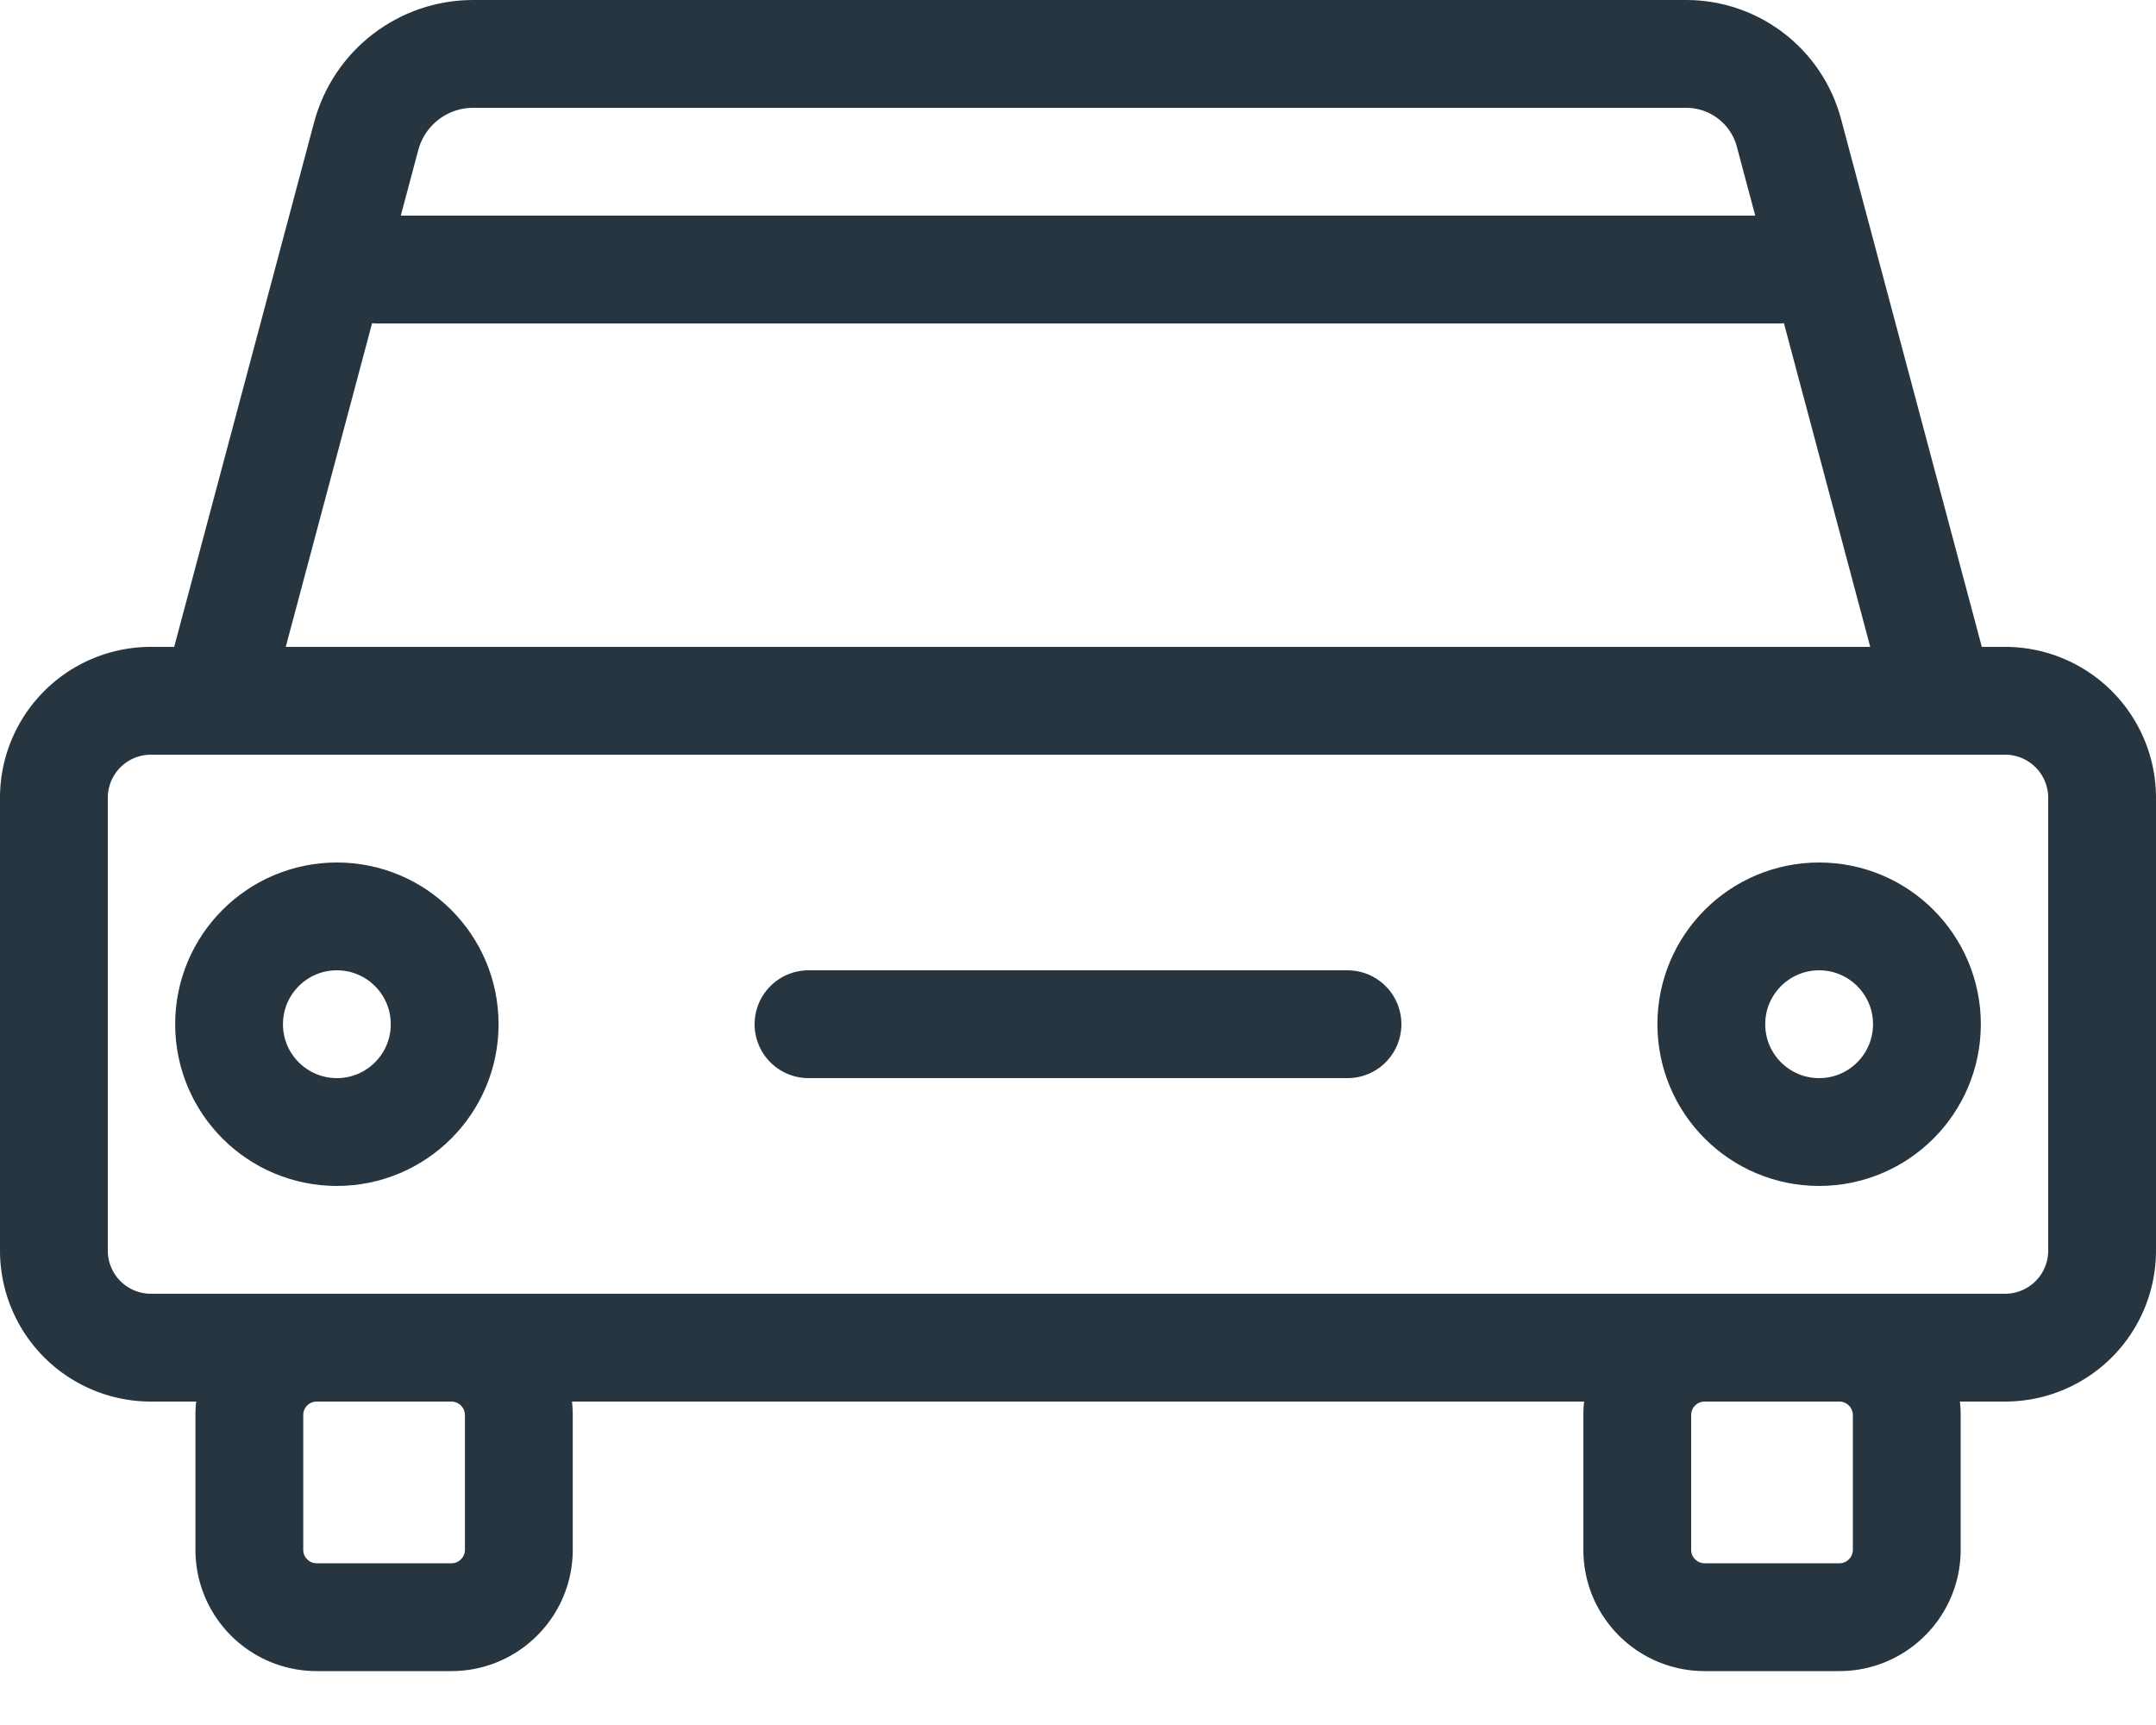 <svg viewBox="0 0 20 16" xmlns="http://www.w3.org/2000/svg" fill-rule="evenodd" clip-rule="evenodd" stroke-linecap="round" stroke-linejoin="round" stroke-miterlimit="1.5"><g fill="none" stroke="#26353f"><path d="M19.5 7.4a.9.9 0 0 0-.9-.9H1.4a.9.9 0 0 0-.9.9v4.2a.9.9 0 0 0 .9.9h17.2a.9.9 0 0 0 .9-.9V7.4z"/><path d="M4.813 13.125a.626.626 0 0 0-.625-.625h-1.25a.625.625 0 0 0-.625.625v1.25c0 .345.28.625.625.625h1.25c.344 0 .625-.28.625-.625v-1.25zM17.688 13.125a.626.626 0 0 0-.625-.625h-1.25a.625.625 0 0 0-.625.625v1.25c0 .345.28.625.625.625h1.25c.344 0 .625-.28.625-.625v-1.25z"/><circle cx="3.125" cy="9.5" r="1"/><circle cx="16.875" cy="9.5" r="1"/><path d="M18 6.5H2l1.397-5.237c.12-.45.527-.763.992-.763h11.253c.447 0 .838.301.953.732L18 6.5zM3.5 2.5h13M7.5 9.5h5"/></g></svg>